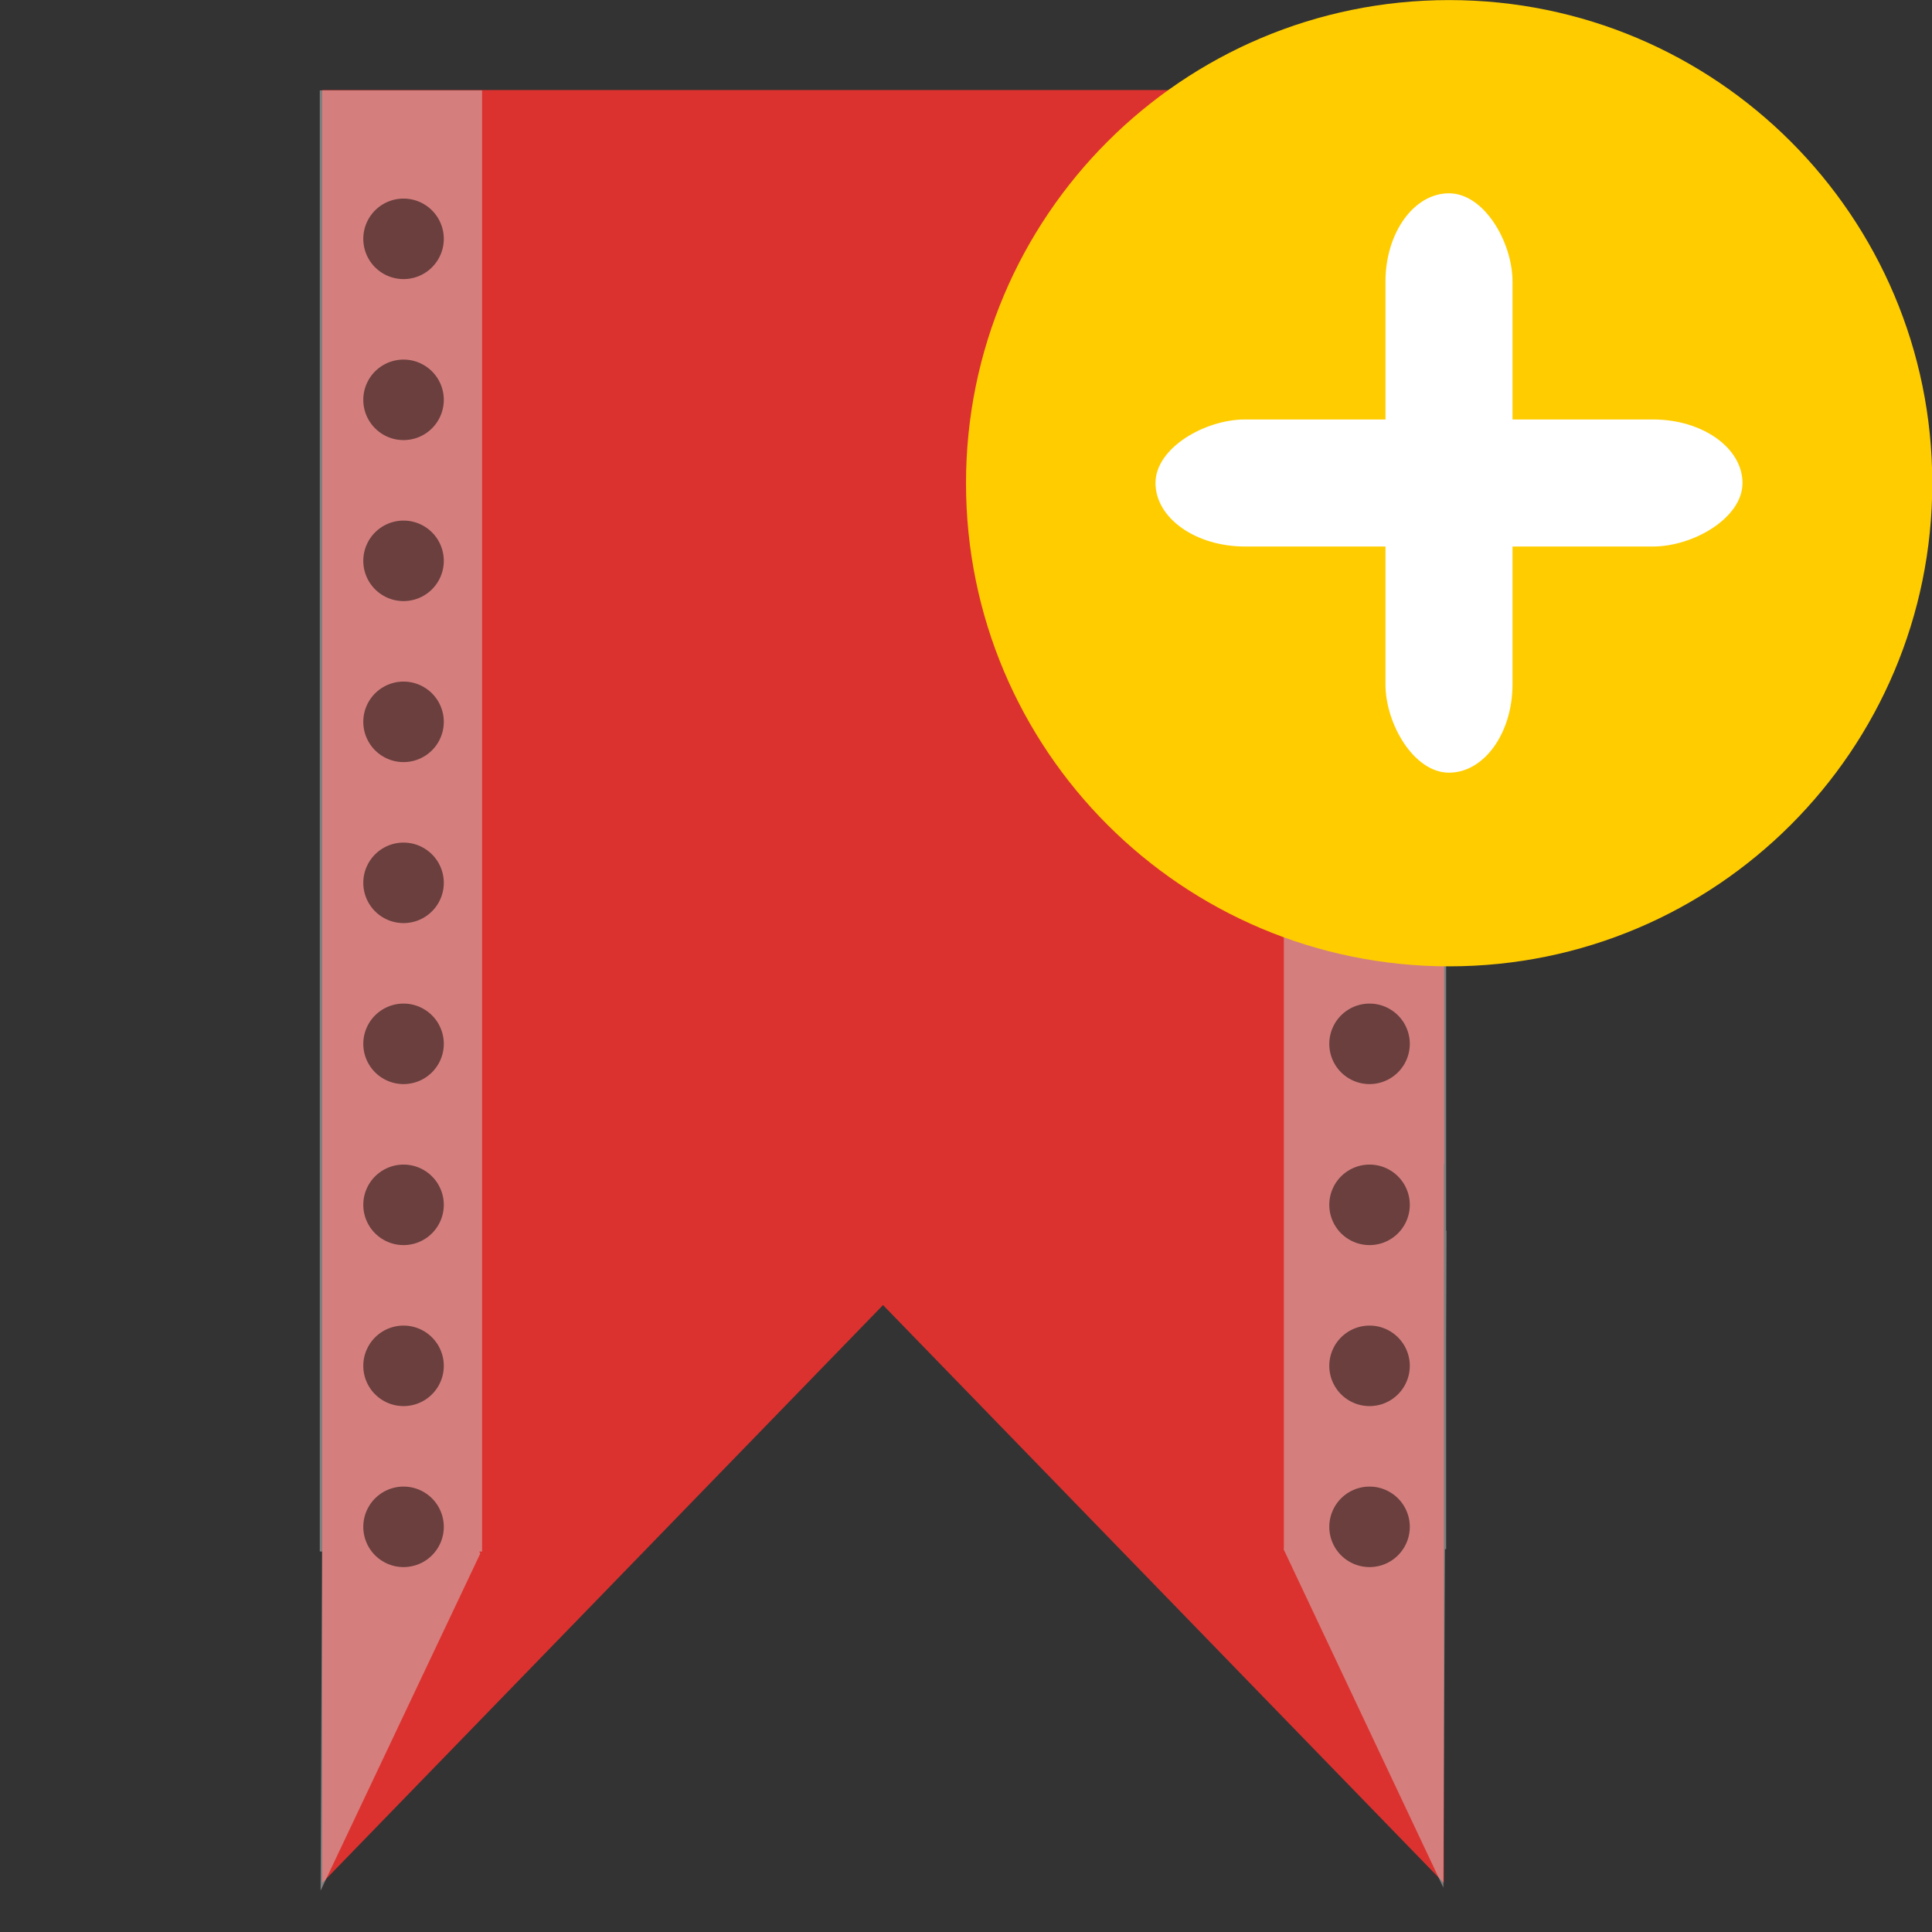 <?xml version="1.0" encoding="UTF-8" standalone="no"?>
<svg
   xmlns:dc="http://purl.org/dc/elements/1.1/"
   xmlns:cc="http://creativecommons.org/ns#"
   xmlns:rdf="http://www.w3.org/1999/02/22-rdf-syntax-ns#"
   xmlns:svg="http://www.w3.org/2000/svg"
   xmlns="http://www.w3.org/2000/svg"
   xmlns:sodipodi="http://sodipodi.sourceforge.net/DTD/sodipodi-0.dtd"
   xmlns:inkscape="http://www.inkscape.org/namespaces/inkscape"
   width="48"
   height="48"
   viewBox="0 0 48 48"
   id="svg2"
   version="1.1"
   inkscape:version="0.48.4 r9939"
   sodipodi:docname="bookmark-add.svg">
  <rect x="0" y="0" width="48" height="48" fill="#333333" stroke="none"/>
  <defs
     id="defs16" />
  <sodipodi:namedview
     pagecolor="#ffffff"
     bordercolor="#666666"
     borderopacity="1"
     objecttolerance="10"
     gridtolerance="10"
     guidetolerance="10"
     inkscape:pageopacity="0"
     inkscape:pageshadow="2"
     inkscape:window-width="1440"
     inkscape:window-height="834"
     id="namedview14"
     showgrid="true"
     inkscape:zoom="5.656854"
     inkscape:cx="32.483271"
     inkscape:cy="17.732611"
     inkscape:window-x="0"
     inkscape:window-y="27"
     inkscape:window-maximized="1"
     inkscape:current-layer="svg2">
    <inkscape:grid
       type="xygrid"
       id="grid2995" />
  </sodipodi:namedview>
  <g
     id="g3770"
     transform="matrix(1.161,0,0,1.161,14.484,0.493)">
    <path
       sodipodi:nodetypes="cccccccccc"
       id="path6-6"
       d="m 18.421,1.503 -24,0 0,38.365 12,-12.365 12,12.365 0,-16.365 -6,0 0,-10 6,0 z"
       style="fill:#dc322f;fill-rule:evenodd"
       inkscape:connector-curvature="0" />
    <g
       id="g3767">
      <rect
         style="fill:#dc322f;fill-opacity:1;fill-rule:evenodd;stroke:none"
         id="rect2997"
         width="6.5"
         height="13"
         x="11.928"
         y="11.486" />
    </g>
  </g>
  <g
     id="g3791"
     transform="matrix(0.583,0,0,0.581,7.945,10.659)"
     style="fill:#cccccc;fill-opacity:1;opacity:0.5">
    <rect
       y="-14.482"
       x="0"
       height="62.482"
       width="6.916"
       id="rect3779"
       style="fill:#cccccc;fill-opacity:1;stroke:none" />
    <path
       inkscape:transform-center-x="-1.0923074"
       transform="matrix(0.257,0.588,-0.154,0.98,16.931,10.562)"
       inkscape:transform-center-y="-0.14426542"
       d="M -25,68 -31.495,56.75 -37.99,45.5 -25,45.5 l 12.99,0 -6.495,11.25 z"
       inkscape:randomized="0"
       inkscape:rounded="0"
       inkscape:flatsided="false"
       sodipodi:arg2="2.6179939"
       sodipodi:arg1="1.5707963"
       sodipodi:r2="7.5"
       sodipodi:r1="15"
       sodipodi:cy="53"
       sodipodi:cx="-25"
       sodipodi:sides="3"
       id="path3783"
       style="fill:#cccccc;fill-opacity:1;stroke:none"
       sodipodi:type="star" />
  </g>
  <g
     id="g3787"
     transform="matrix(0.583,0,0,0.584,7.945,10.492)"
     style="fill:#cccccc;opacity:0.5">
    <rect
       style="fill:#cccccc;fill-opacity:1;stroke:none"
       id="rect3781"
       width="6.916"
       height="62.066"
       x="41.084"
       y="-14.129" />
    <path
       sodipodi:type="star"
       style="fill:#cccccc;fill-opacity:1;stroke:none"
       id="path3785"
       sodipodi:sides="3"
       sodipodi:cx="-25"
       sodipodi:cy="53"
       sodipodi:r1="15"
       sodipodi:r2="7.5"
       sodipodi:arg1="1.5707963"
       sodipodi:arg2="2.6179939"
       inkscape:flatsided="false"
       inkscape:rounded="0"
       inkscape:randomized="0"
       d="M -25,68 -31.495,56.75 -37.99,45.5 -25,45.5 l 12.99,0 -6.495,11.25 z"
       inkscape:transform-center-y="0.13583121"
       transform="matrix(-0.262,-0.554,0.157,-0.923,30.785,83.288)"
       inkscape:transform-center-x="1.1106202" />
  </g>
  <path
     sodipodi:type="arc"
     style="opacity:0.5;fill:#000000;fill-opacity:1;stroke:none"
     id="path3822"
     sodipodi:cx="-5"
     sodipodi:cy="10"
     sodipodi:rx="1"
     sodipodi:ry="1"
     d="m -4,10 a 1,1 0 1 1 -2,0 1,1 0 1 1 2,0 z"
     transform="translate(15.026,-4.066)" />
  <path
     transform="translate(15.026,-0.066)"
     d="m -4,10 a 1,1 0 1 1 -2,0 1,1 0 1 1 2,0 z"
     sodipodi:ry="1"
     sodipodi:rx="1"
     sodipodi:cy="10"
     sodipodi:cx="-5"
     id="path3828"
     style="opacity:0.5;fill:#000000;fill-opacity:1;stroke:none"
     sodipodi:type="arc" />
  <path
     sodipodi:type="arc"
     style="opacity:0.5;fill:#000000;fill-opacity:1;stroke:none"
     id="path3830"
     sodipodi:cx="-5"
     sodipodi:cy="10"
     sodipodi:rx="1"
     sodipodi:ry="1"
     d="m -4,10 a 1,1 0 1 1 -2,0 1,1 0 1 1 2,0 z"
     transform="translate(15.026,3.934)" />
  <path
     transform="translate(15.026,7.934)"
     d="m -4,10 a 1,1 0 1 1 -2,0 1,1 0 1 1 2,0 z"
     sodipodi:ry="1"
     sodipodi:rx="1"
     sodipodi:cy="10"
     sodipodi:cx="-5"
     id="path3832"
     style="opacity:0.5;fill:#000000;fill-opacity:1;stroke:none"
     sodipodi:type="arc" />
  <path
     sodipodi:type="arc"
     style="opacity:0.5;fill:#000000;fill-opacity:1;stroke:none"
     id="path3834"
     sodipodi:cx="-5"
     sodipodi:cy="10"
     sodipodi:rx="1"
     sodipodi:ry="1"
     d="m -4,10 a 1,1 0 1 1 -2,0 1,1 0 1 1 2,0 z"
     transform="translate(15.026,11.934)" />
  <path
     transform="translate(15.026,15.934)"
     d="m -4,10 a 1,1 0 1 1 -2,0 1,1 0 1 1 2,0 z"
     sodipodi:ry="1"
     sodipodi:rx="1"
     sodipodi:cy="10"
     sodipodi:cx="-5"
     id="path3836"
     style="opacity:0.5;fill:#000000;fill-opacity:1;stroke:none"
     sodipodi:type="arc" />
  <path
     sodipodi:type="arc"
     style="opacity:0.5;fill:#000000;fill-opacity:1;stroke:none"
     id="path3838"
     sodipodi:cx="-5"
     sodipodi:cy="10"
     sodipodi:rx="1"
     sodipodi:ry="1"
     d="m -4,10 a 1,1 0 1 1 -2,0 1,1 0 1 1 2,0 z"
     transform="translate(15.026,19.934)" />
  <path
     transform="translate(15.026,23.934)"
     d="m -4,10 a 1,1 0 1 1 -2,0 1,1 0 1 1 2,0 z"
     sodipodi:ry="1"
     sodipodi:rx="1"
     sodipodi:cy="10"
     sodipodi:cx="-5"
     id="path3840"
     style="opacity:0.5;fill:#000000;fill-opacity:1;stroke:none"
     sodipodi:type="arc" />
  <path
     sodipodi:type="arc"
     style="opacity:0.5;fill:#000000;fill-opacity:1;stroke:none"
     id="path3842"
     sodipodi:cx="-5"
     sodipodi:cy="10"
     sodipodi:rx="1"
     sodipodi:ry="1"
     d="m -4,10 a 1,1 0 1 1 -2,0 1,1 0 1 1 2,0 z"
     transform="translate(15.026,27.934)" />
  <path
     transform="translate(39.026,27.934)"
     d="m -4,10 a 1,1 0 1 1 -2,0 1,1 0 1 1 2,0 z"
     sodipodi:ry="1"
     sodipodi:rx="1"
     sodipodi:cy="10"
     sodipodi:cx="-5"
     id="path3844"
     style="opacity:0.5;fill:#000000;fill-opacity:1;stroke:none"
     sodipodi:type="arc" />
  <path
     sodipodi:type="arc"
     style="opacity:0.5;fill:#000000;fill-opacity:1;stroke:none"
     id="path3846"
     sodipodi:cx="-5"
     sodipodi:cy="10"
     sodipodi:rx="1"
     sodipodi:ry="1"
     d="m -4,10 a 1,1 0 1 1 -2,0 1,1 0 1 1 2,0 z"
     transform="translate(39.026,23.934)" />
  <path
     transform="translate(39.026,19.934)"
     d="m -4,10 a 1,1 0 1 1 -2,0 1,1 0 1 1 2,0 z"
     sodipodi:ry="1"
     sodipodi:rx="1"
     sodipodi:cy="10"
     sodipodi:cx="-5"
     id="path3848"
     style="opacity:0.5;fill:#000000;fill-opacity:1;stroke:none"
     sodipodi:type="arc" />
  <path
     sodipodi:type="arc"
     style="opacity:0.5;fill:#000000;fill-opacity:1;stroke:none"
     id="path3850"
     sodipodi:cx="-5"
     sodipodi:cy="10"
     sodipodi:rx="1"
     sodipodi:ry="1"
     d="m -4,10 a 1,1 0 1 1 -2,0 1,1 0 1 1 2,0 z"
     transform="translate(39.026,15.934)" />
  <path
     transform="translate(39.026,11.934)"
     d="m -4,10 a 1,1 0 1 1 -2,0 1,1 0 1 1 2,0 z"
     sodipodi:ry="1"
     sodipodi:rx="1"
     sodipodi:cy="10"
     sodipodi:cx="-5"
     id="path3852"
     style="opacity:0.5;fill:#000000;fill-opacity:1;stroke:none"
     sodipodi:type="arc" />
  <path
     sodipodi:type="arc"
     style="opacity:0.5;fill:#000000;fill-opacity:1;stroke:none"
     id="path3854"
     sodipodi:cx="-5"
     sodipodi:cy="10"
     sodipodi:rx="1"
     sodipodi:ry="1"
     d="m -4,10 a 1,1 0 1 1 -2,0 1,1 0 1 1 2,0 z"
     transform="translate(39.026,7.934)" />
  <path
     transform="translate(39.026,3.934)"
     d="m -4,10 a 1,1 0 1 1 -2,0 1,1 0 1 1 2,0 z"
     sodipodi:ry="1"
     sodipodi:rx="1"
     sodipodi:cy="10"
     sodipodi:cx="-5"
     id="path3856"
     style="opacity:0.5;fill:#000000;fill-opacity:1;stroke:none"
     sodipodi:type="arc" />
  <path
     sodipodi:type="arc"
     style="opacity:0.5;fill:#000000;fill-opacity:1;stroke:none"
     id="path3858"
     sodipodi:cx="-5"
     sodipodi:cy="10"
     sodipodi:rx="1"
     sodipodi:ry="1"
     d="m -4,10 a 1,1 0 1 1 -2,0 1,1 0 1 1 2,0 z"
     transform="translate(39.026,-0.066)" />
  <path
     transform="translate(39.026,-4.066)"
     d="m -4,10 a 1,1 0 1 1 -2,0 1,1 0 1 1 2,0 z"
     sodipodi:ry="1"
     sodipodi:rx="1"
     sodipodi:cy="10"
     sodipodi:cx="-5"
     id="path3860"
     style="opacity:0.5;fill:#000000;fill-opacity:1;stroke:none"
     sodipodi:type="arc" />
  <g
     transform="matrix(0.5,0,0,0.5,24,-502.181)"
     id="layer1-7-7"
     inkscape:label="Layer 1">
    <path
       transform="matrix(1.276,0,0,1.276,-2.577,994.353)"
       d="m 39.648,26.661 c 0,10.391 -8.423,18.814 -18.814,18.814 -10.391,0 -18.814,-8.423 -18.814,-18.814 0,-10.391 8.423,-18.814 18.814,-18.814 10.391,0 18.814,8.423 18.814,18.814 z"
       sodipodi:ry="18.814091"
       sodipodi:rx="18.814091"
       sodipodi:cy="26.660528"
       sodipodi:cx="20.834396"
       id="path2985-5-9"
       style="fill:#ffcc00;stroke:none"
       sodipodi:type="arc" />
    <rect
       ry="4.389"
       y="1013.967"
       x="20.843"
       height="28.789"
       width="6.313"
       id="rect2987-6-9"
       style="fill:#ffffff;stroke:none" />
    <rect
       transform="matrix(0,1,-1,0,0,0)"
       style="fill:#ffffff;stroke:none"
       id="rect2989-2-8"
       width="6.313"
       height="29.168"
       x="1025.205"
       y="-38.584"
       ry="4.446" />
  </g>
</svg>
